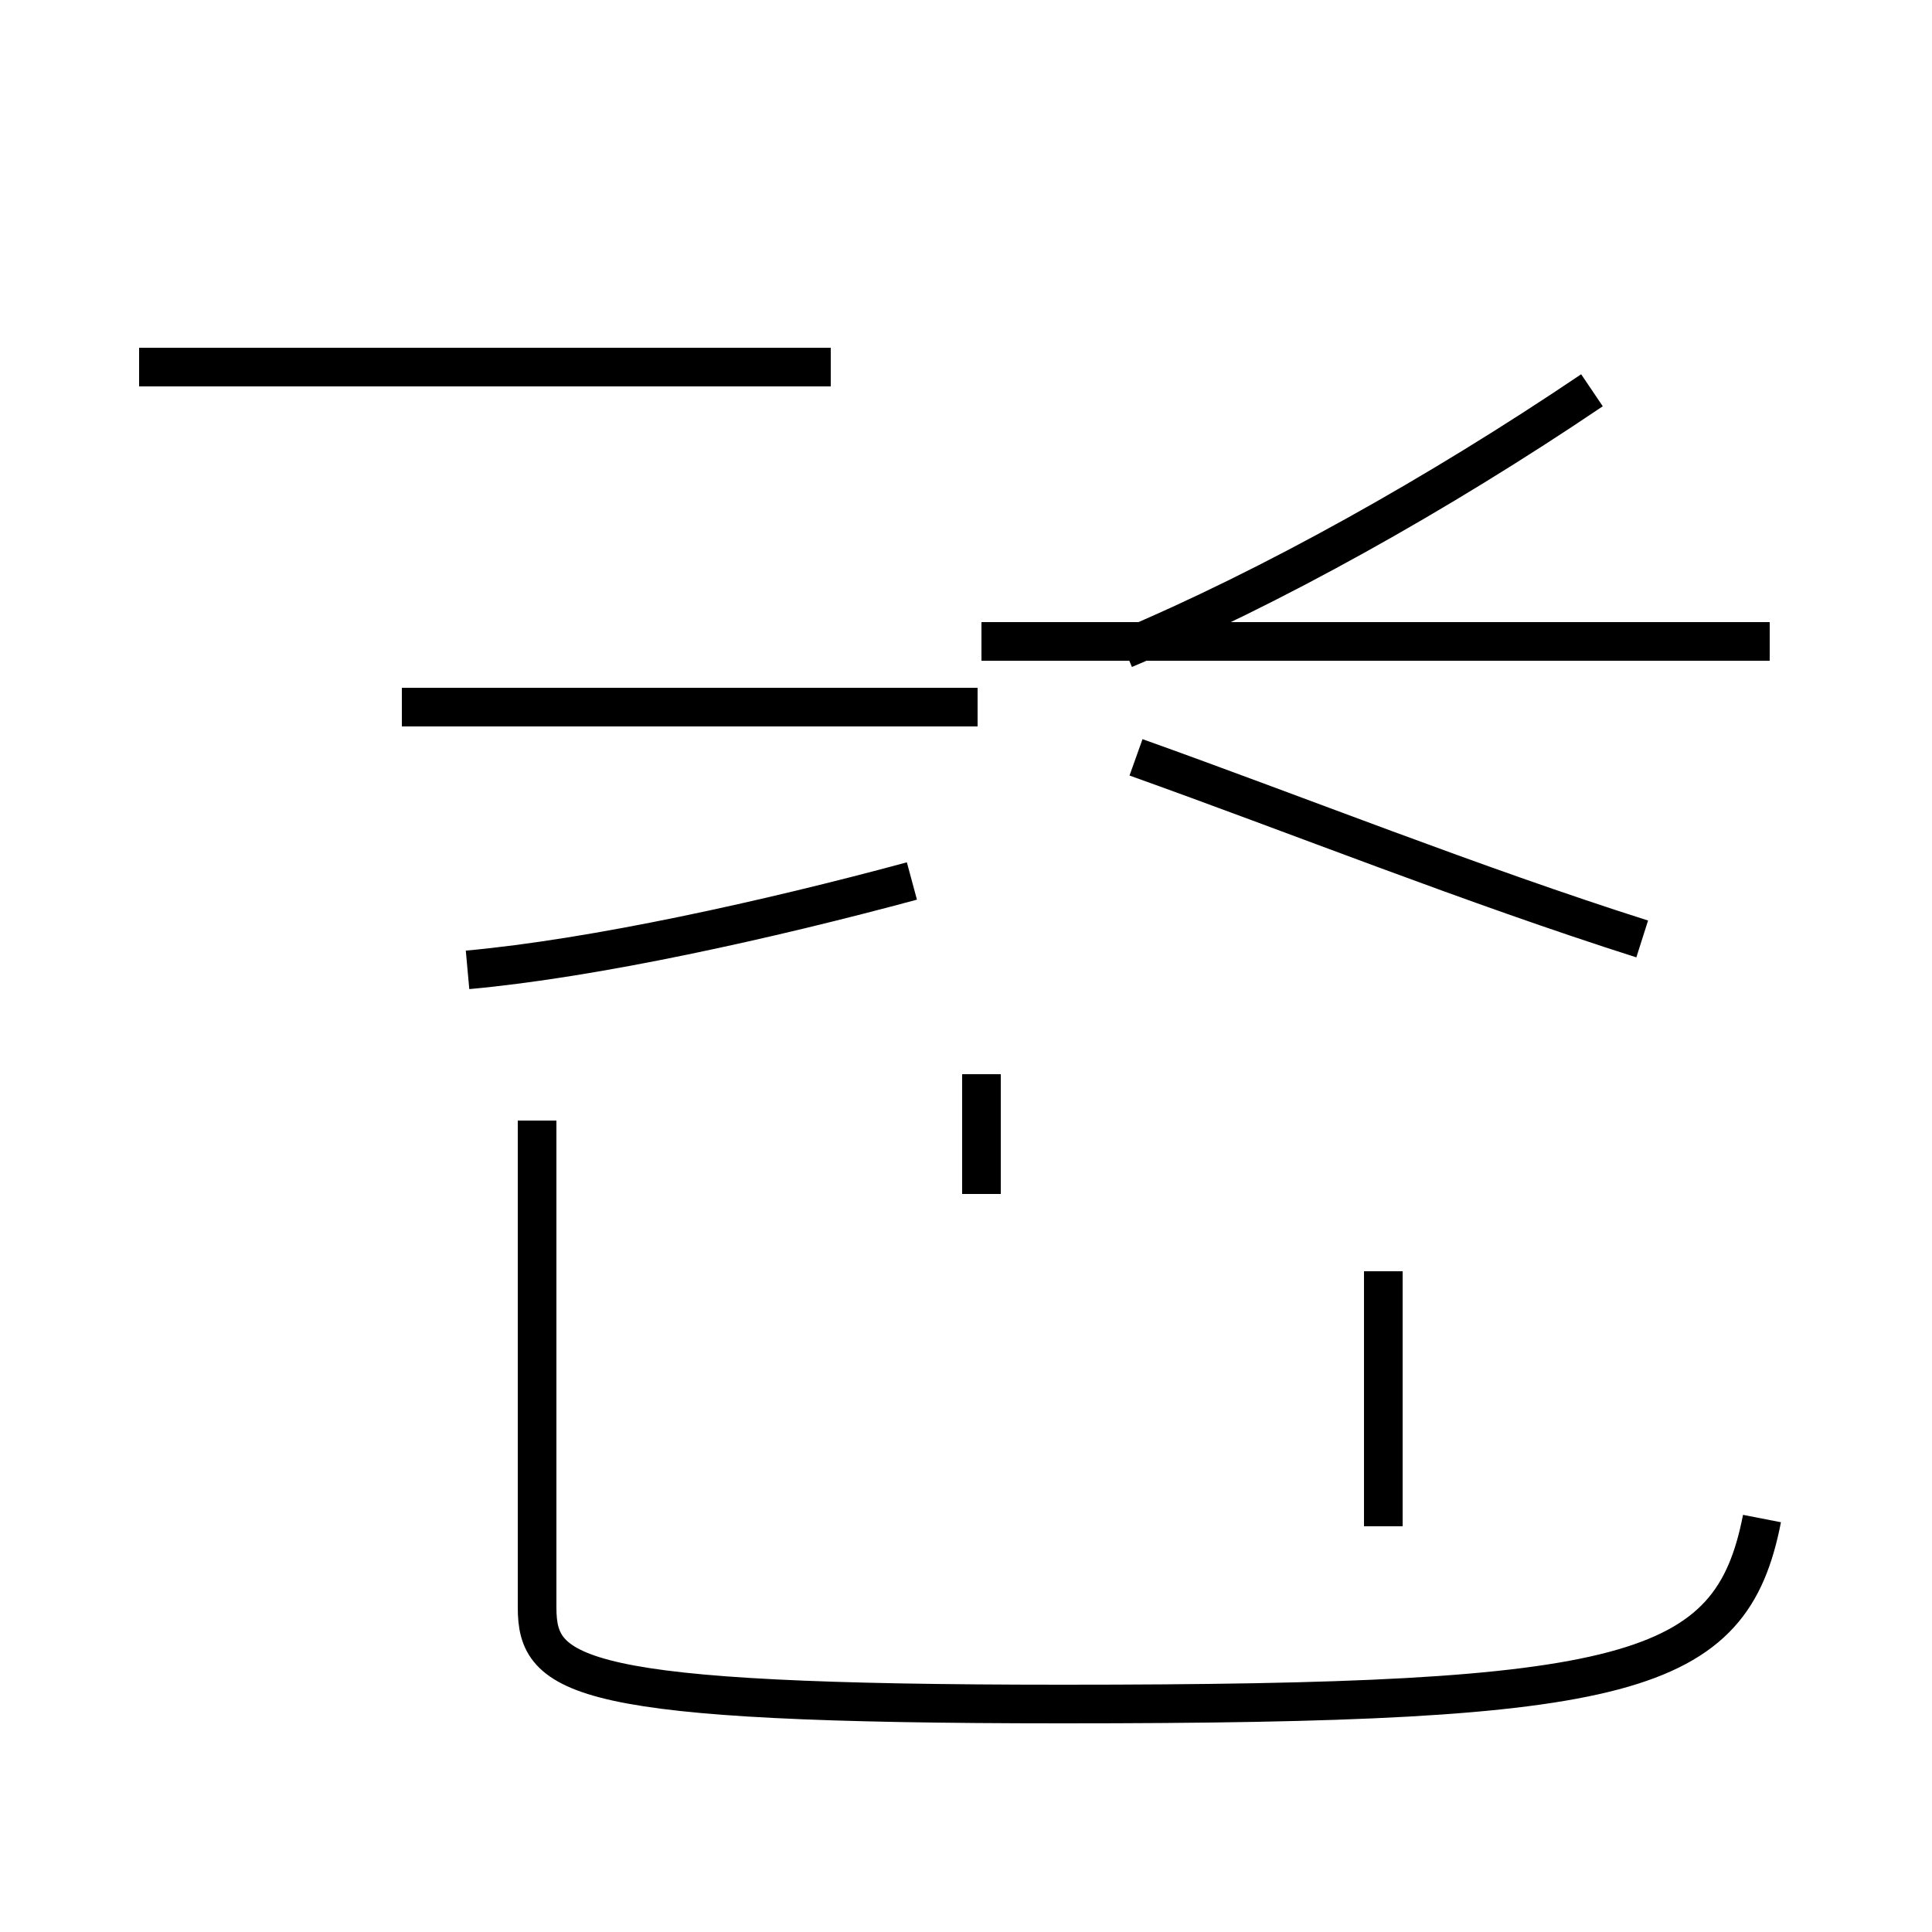 <?xml version='1.0' encoding='utf8'?>
<svg viewBox="0.0 -44.0 50.0 50.0" version="1.1" xmlns="http://www.w3.org/2000/svg">
<rect x="0.0" y="-44.0" width="50.0" height="50.0" fill="#808080" stroke="none"/>
<rect x="-1000" y="-1000" width="2000" height="2000" stroke="white" fill="white"/>
<g style="fill:none; stroke:#000000;  stroke-width:1">
<path d="M 25.3 25.7 L 10.4 25.7 M 21.5 34.5 L 3.6 34.5 M 12.1 18.9 C 15.4 19.2 19.9 20.2 23.6 21.2 M 29.1 27.2 C 32.9 28.8 37.2 31.2 41.2 33.9 M 42.5 19.7 C 38.1 21.1 33.6 22.9 29.4 24.4 M 25.4 16.2 L 25.4 13.1 M 45.8 27.4 L 25.4 27.4 M 35.8 11.1 L 35.8 4.5 M 45.6 4.7 C 44.8 0.6 42.2 -0.1 27.5 -0.1 C 14.9 -0.1 13.9 0.6 13.9 2.4 L 13.9 15.0 " transform="scale(1, -1)" />
</g>
</svg>